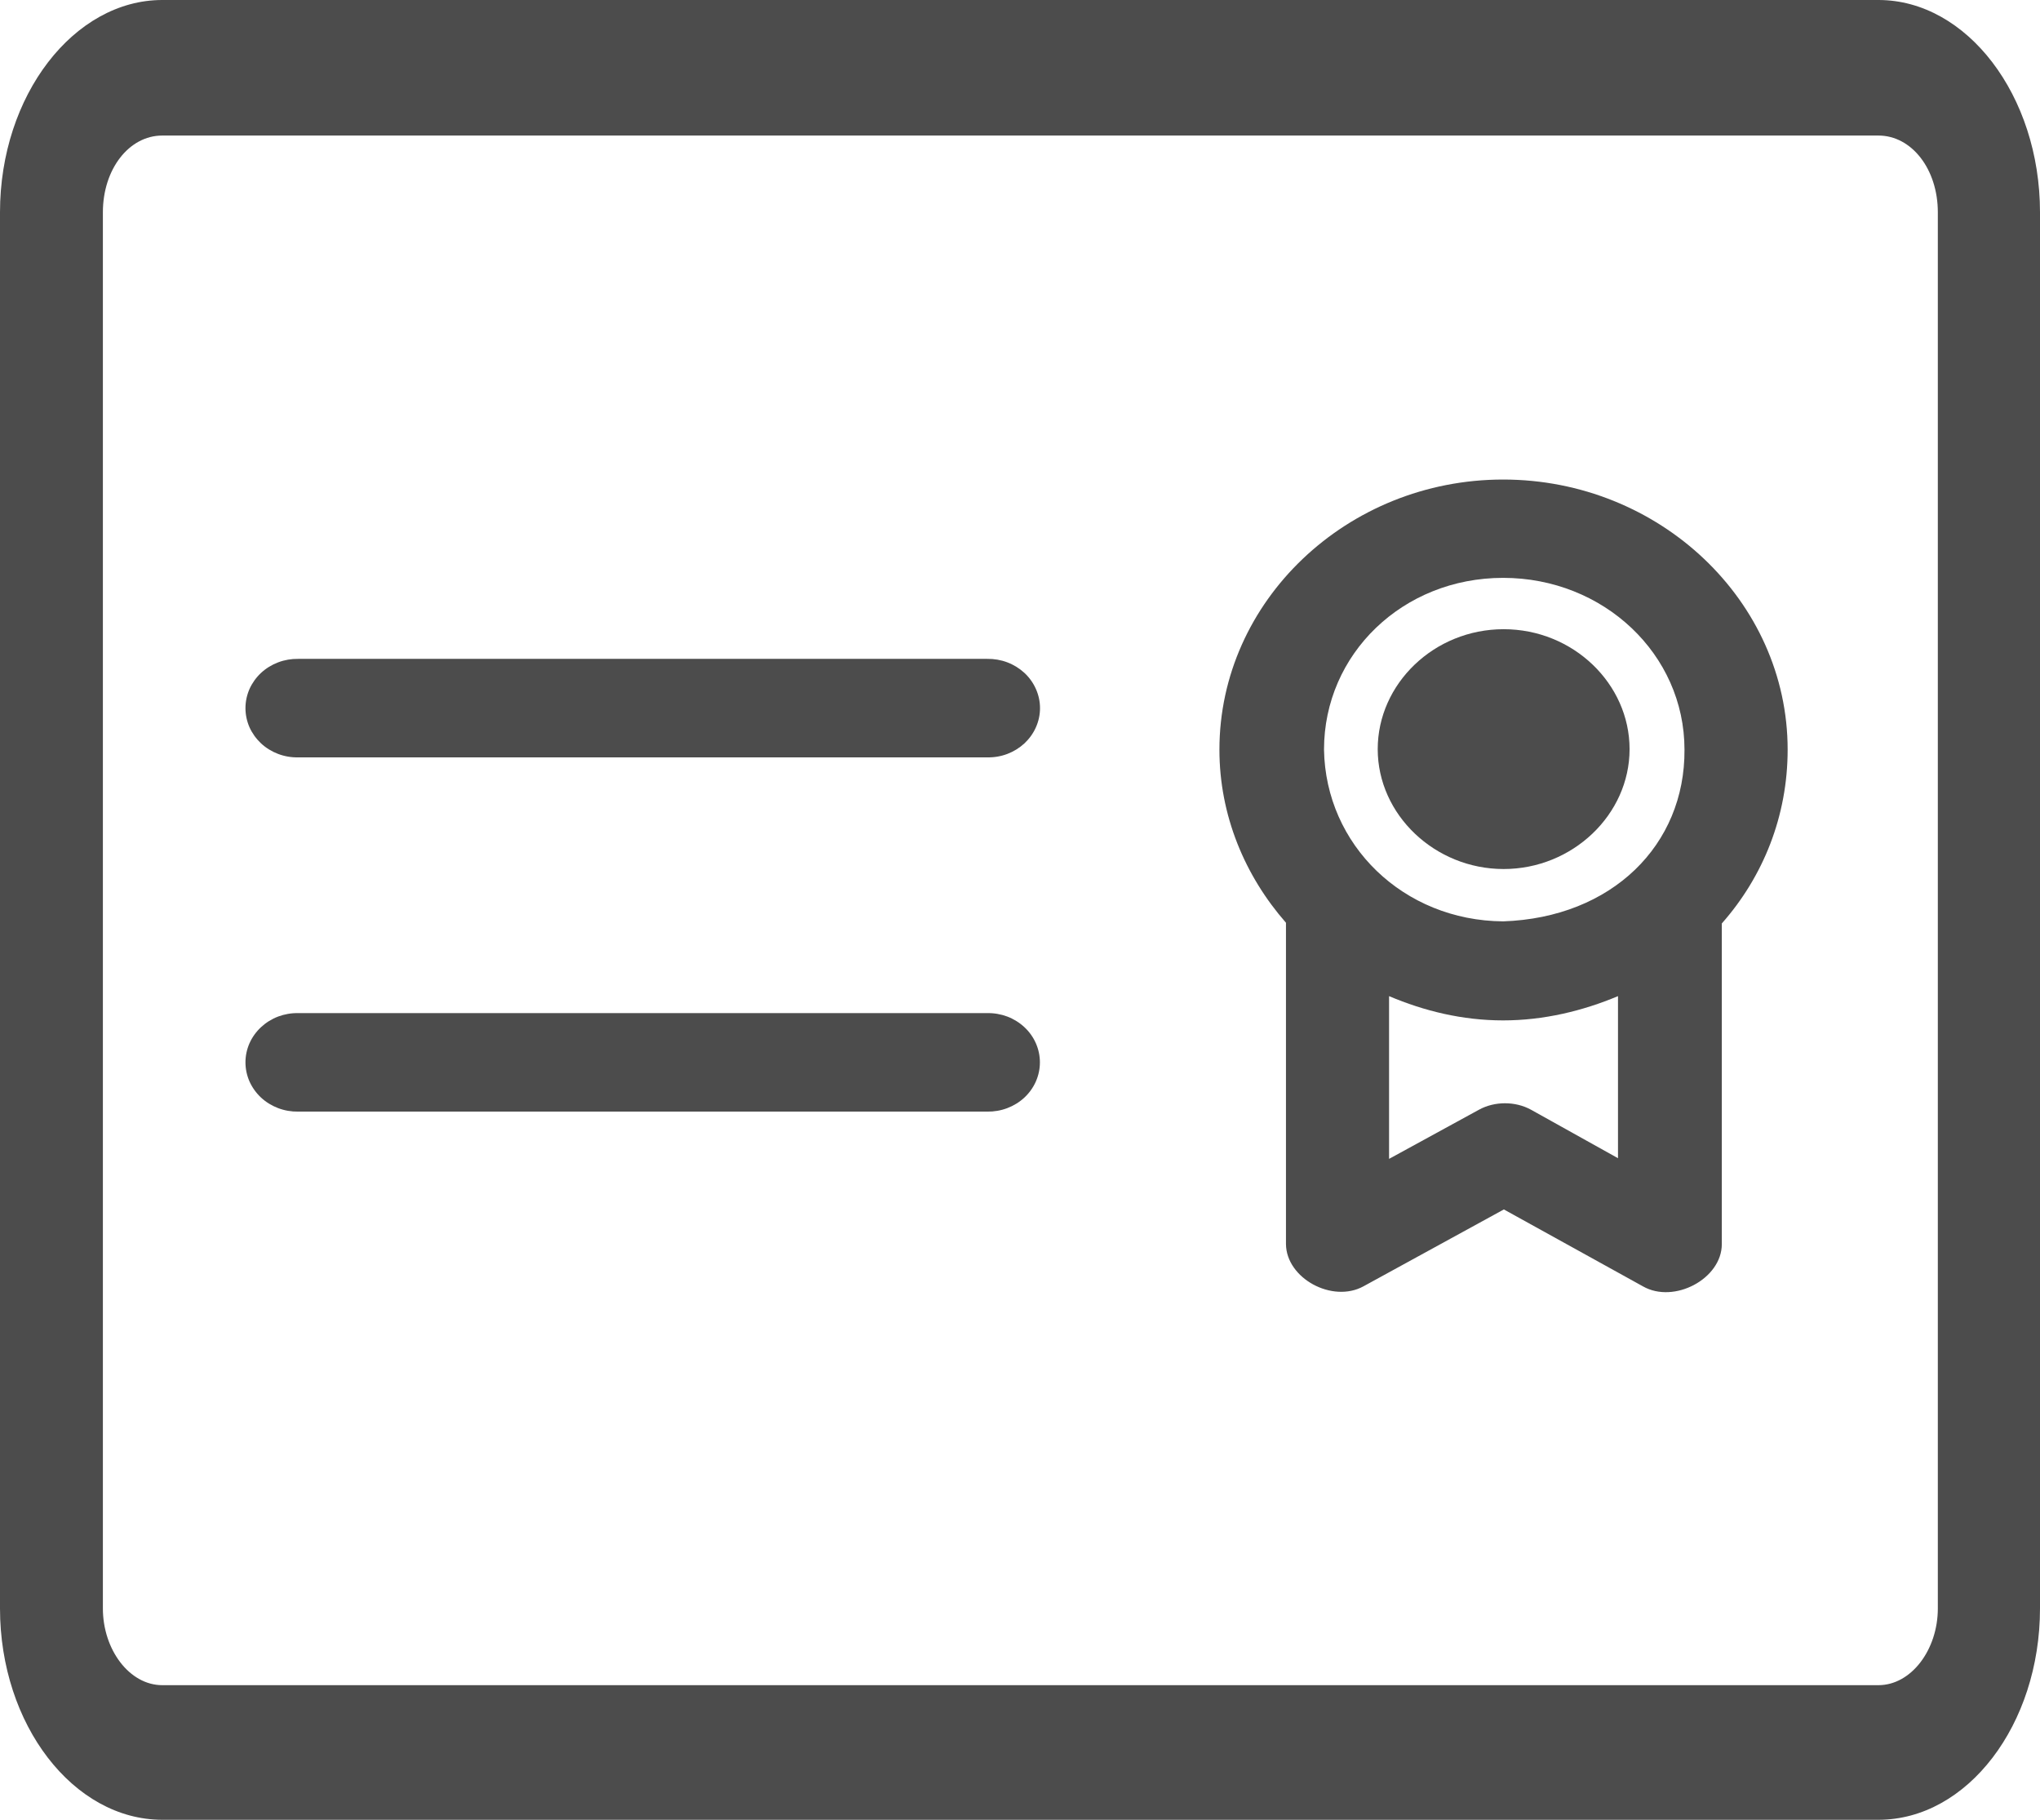 <svg width="37" height="33" viewBox="0 0 37 33" fill="none" xmlns="http://www.w3.org/2000/svg">
<path fill-rule="evenodd" clip-rule="evenodd" d="M5.409 18.372C5.285 18.369 5.161 18.391 5.045 18.434C4.929 18.478 4.823 18.544 4.734 18.627C4.645 18.71 4.574 18.809 4.525 18.919C4.477 19.028 4.452 19.146 4.452 19.265C4.452 19.384 4.477 19.501 4.525 19.611C4.574 19.72 4.645 19.82 4.734 19.903C4.823 19.986 4.929 20.051 5.045 20.095C5.161 20.139 5.285 20.16 5.409 20.158H17.904C18.029 20.16 18.153 20.139 18.269 20.095C18.385 20.051 18.491 19.986 18.58 19.903C18.669 19.82 18.74 19.72 18.788 19.611C18.836 19.501 18.861 19.384 18.861 19.265C18.861 19.146 18.836 19.028 18.788 18.919C18.74 18.809 18.669 18.71 18.58 18.627C18.491 18.544 18.385 18.478 18.269 18.434C18.153 18.391 18.029 18.369 17.904 18.372H5.409Z" fill="black" fill-opacity="0.7"/>
<path fill-rule="evenodd" clip-rule="evenodd" d="M5.41 11.948C5.285 11.946 5.161 11.967 5.045 12.011C4.929 12.055 4.823 12.12 4.734 12.203C4.645 12.286 4.574 12.386 4.525 12.495C4.477 12.605 4.452 12.723 4.452 12.841C4.452 12.96 4.477 13.078 4.525 13.188C4.574 13.297 4.645 13.396 4.734 13.48C4.823 13.563 4.929 13.628 5.045 13.672C5.161 13.716 5.285 13.737 5.41 13.734H17.905C18.029 13.737 18.154 13.716 18.27 13.672C18.386 13.628 18.491 13.563 18.581 13.48C18.67 13.396 18.741 13.297 18.789 13.188C18.838 13.078 18.863 12.96 18.863 12.841C18.863 12.723 18.838 12.605 18.789 12.495C18.741 12.386 18.67 12.286 18.581 12.203C18.491 12.12 18.386 12.055 18.27 12.011C18.154 11.967 18.029 11.946 17.905 11.948H5.41Z" fill="black" fill-opacity="0.7"/>
<path fill-rule="evenodd" clip-rule="evenodd" d="M27.272 11.41C26.01 11.41 24.988 12.401 24.988 13.585C24.988 14.773 26.024 15.759 27.272 15.759C28.52 15.759 29.556 14.773 29.556 13.585C29.556 12.401 28.534 11.41 27.272 11.41Z" fill="black" fill-opacity="0.7"/>
<path fill-rule="evenodd" clip-rule="evenodd" d="M27.263 8.696C24.433 8.696 22.117 10.898 22.117 13.594C22.117 14.788 22.579 15.883 23.324 16.733V22.56C23.329 23.181 24.165 23.636 24.73 23.326L27.276 21.932L29.797 23.326C30.363 23.65 31.23 23.189 31.229 22.56V16.746C31.982 15.894 32.423 14.795 32.423 13.594C32.423 10.894 30.094 8.696 27.263 8.696V8.696ZM27.263 10.479C29.085 10.479 30.552 11.864 30.552 13.594C30.564 15.323 29.236 16.641 27.263 16.708C25.451 16.695 24.042 15.32 24.014 13.594C24.014 11.859 25.442 10.479 27.263 10.479ZM25.194 18.064C25.829 18.333 26.522 18.504 27.263 18.504C28.002 18.504 28.708 18.331 29.346 18.064V21.003L27.767 20.123C27.484 19.968 27.109 19.968 26.826 20.123L25.194 21.015V18.064Z" fill="black" fill-opacity="0.7"/>
<path fill-rule="evenodd" clip-rule="evenodd" d="M2.943 0C1.341 0 0 1.73 0 3.85V29.167C0 31.276 1.332 33 2.943 33H34.07C35.681 33 37 31.276 37 29.167V3.85C37 1.73 35.672 0 34.07 0H2.943V0ZM2.943 2.458H34.07C34.673 2.458 35.147 3.068 35.147 3.85V29.167C35.147 29.917 34.664 30.559 34.07 30.559H2.943C2.349 30.559 1.866 29.917 1.866 29.167V3.85C1.866 3.068 2.34 2.458 2.943 2.458V2.458Z" fill="black" fill-opacity="0.7"/>
</svg>
